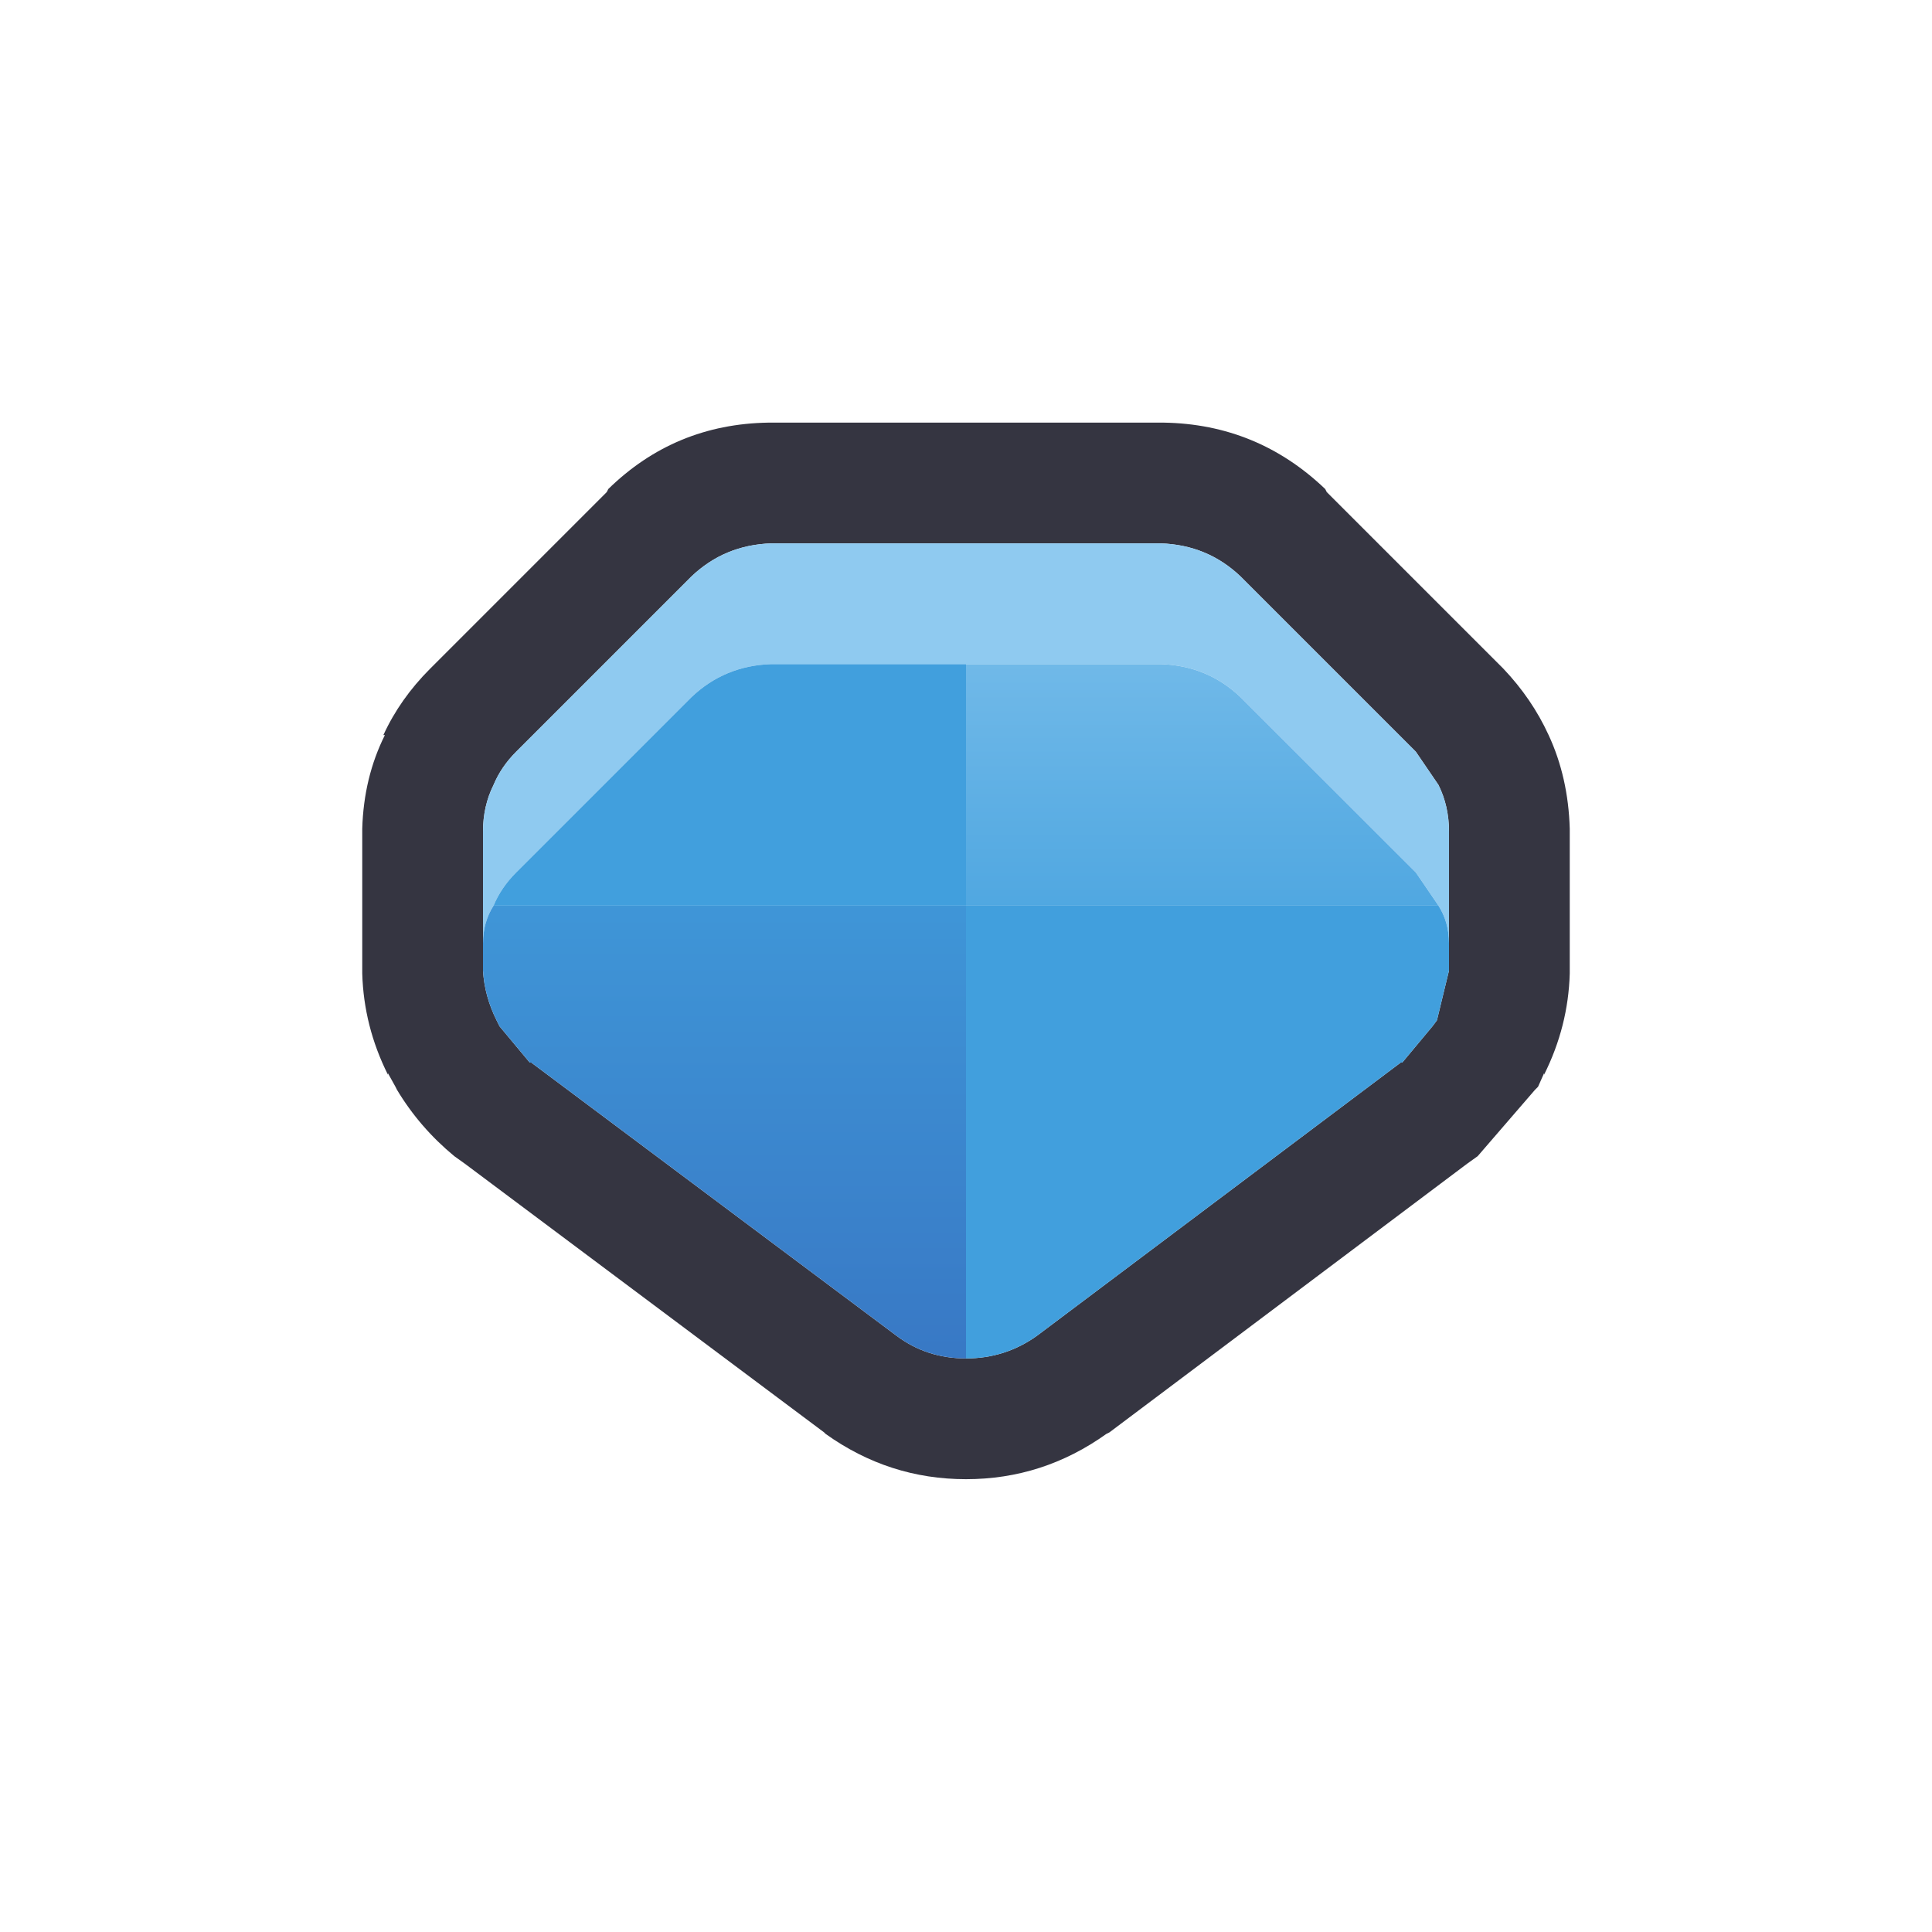 <svg width="64" height="64" xmlns="http://www.w3.org/2000/svg" xmlns:xlink="http://www.w3.org/1999/xlink">
  <defs>
    <linearGradient gradientUnits="userSpaceOnUse" x1="-819.2" x2="819.2" spreadMethod="pad" gradientTransform="matrix(0 0.012 -0.007 0 40 24)" id="gradient0">
      <stop offset="0" stop-color="#8FCAF0"/>
      <stop offset="1" stop-color="#419FDD"/>
    </linearGradient>
    <linearGradient gradientUnits="userSpaceOnUse" x1="-819.2" x2="819.2" spreadMethod="pad" gradientTransform="matrix(0 0.015 -0.009 0 24 37.5)" id="gradient1">
      <stop offset="0" stop-color="#419FDD"/>
      <stop offset="1" stop-color="#366FBF"/>
    </linearGradient>
  </defs>
  <g>
    <path stroke="none" fill="#353541" d="M51.3 24.35 Q51.95 25.75 52 27.45 L52 27.55 52 32.15 52 32.25 Q51.95 34 51.15 35.6 L51.15 35.55 50.95 36 50.85 36.1 48.95 38.3 48.6 38.55 36.75 47.45 36.65 47.5 Q34.55 49 32 49 29.45 49 27.35 47.5 L27.3 47.45 15.4 38.55 15.05 38.3 Q13.9 37.35 13.15 36.1 L13.1 36 12.85 35.55 12.85 35.6 Q12.05 34 12 32.25 L12 32.15 12 27.55 12 27.45 Q12.05 25.75 12.75 24.35 L12.7 24.35 Q13.25 23.15 14.25 22.15 L14.3 22.1 20.1 16.3 20.15 16.2 Q22.35 14.05 25.45 14 L25.55 14 38.45 14 38.55 14 Q41.65 14.05 43.9 16.2 L43.95 16.3 49.8 22.15 Q50.75 23.15 51.3 24.35 M48 31.25 L48 27.55 Q48 26.7 47.65 26 L46.9 24.9 41.1 19.1 Q40 18.05 38.45 18 L25.55 18 Q24 18.05 22.9 19.1 L17.1 24.9 Q16.6 25.4 16.35 26 16 26.7 16 27.55 L16 31.25 16 32.15 Q16.05 33 16.45 33.8 L16.55 34 17.55 35.2 17.6 35.2 29.7 44.25 Q30.7 45 32 45 33.3 45 34.35 44.25 L46.4 35.2 46.45 35.2 47.45 34 47.6 33.8 48 32.15 48 31.25"/>
    <path stroke="none" fill="#8FCAF0" d="M48 31.25 Q48 30.55 47.65 30 L46.9 28.9 41.1 23.1 Q40 22.05 38.45 22 L32 22 25.55 22 Q24 22.05 22.9 23.1 L17.1 28.9 Q16.6 29.4 16.35 30 16 30.55 16 31.25 L16 27.55 Q16 26.7 16.35 26 16.6 25.4 17.1 24.9 L22.9 19.1 Q24 18.05 25.55 18 L38.45 18 Q40 18.05 41.1 19.1 L46.9 24.9 47.65 26 Q48 26.7 48 27.55 L48 31.25"/>
    <path stroke="none" fill="url(#gradient0)" d="M32 22 L38.45 22 Q40 22.05 41.1 23.1 L46.9 28.9 47.65 30 32 30 32 22"/>
    <path stroke="none" fill="#419FDD" d="M32 22 L32 30 47.65 30 Q48 30.55 48 31.25 L48 32.15 47.6 33.8 47.45 34 46.45 35.2 46.4 35.2 34.35 44.25 Q33.3 45 32 45 L32 30 16.35 30 Q16.6 29.4 17.1 28.9 L22.9 23.1 Q24 22.05 25.55 22 L32 22"/>
    <path stroke="none" fill="url(#gradient1)" d="M16 31.25 Q16 30.55 16.35 30 L32 30 32 45 Q30.7 45 29.7 44.25 L17.6 35.2 17.55 35.2 16.55 34 16.45 33.8 Q16.05 33 16 32.15 L16 31.25"/>
  </g>
</svg>